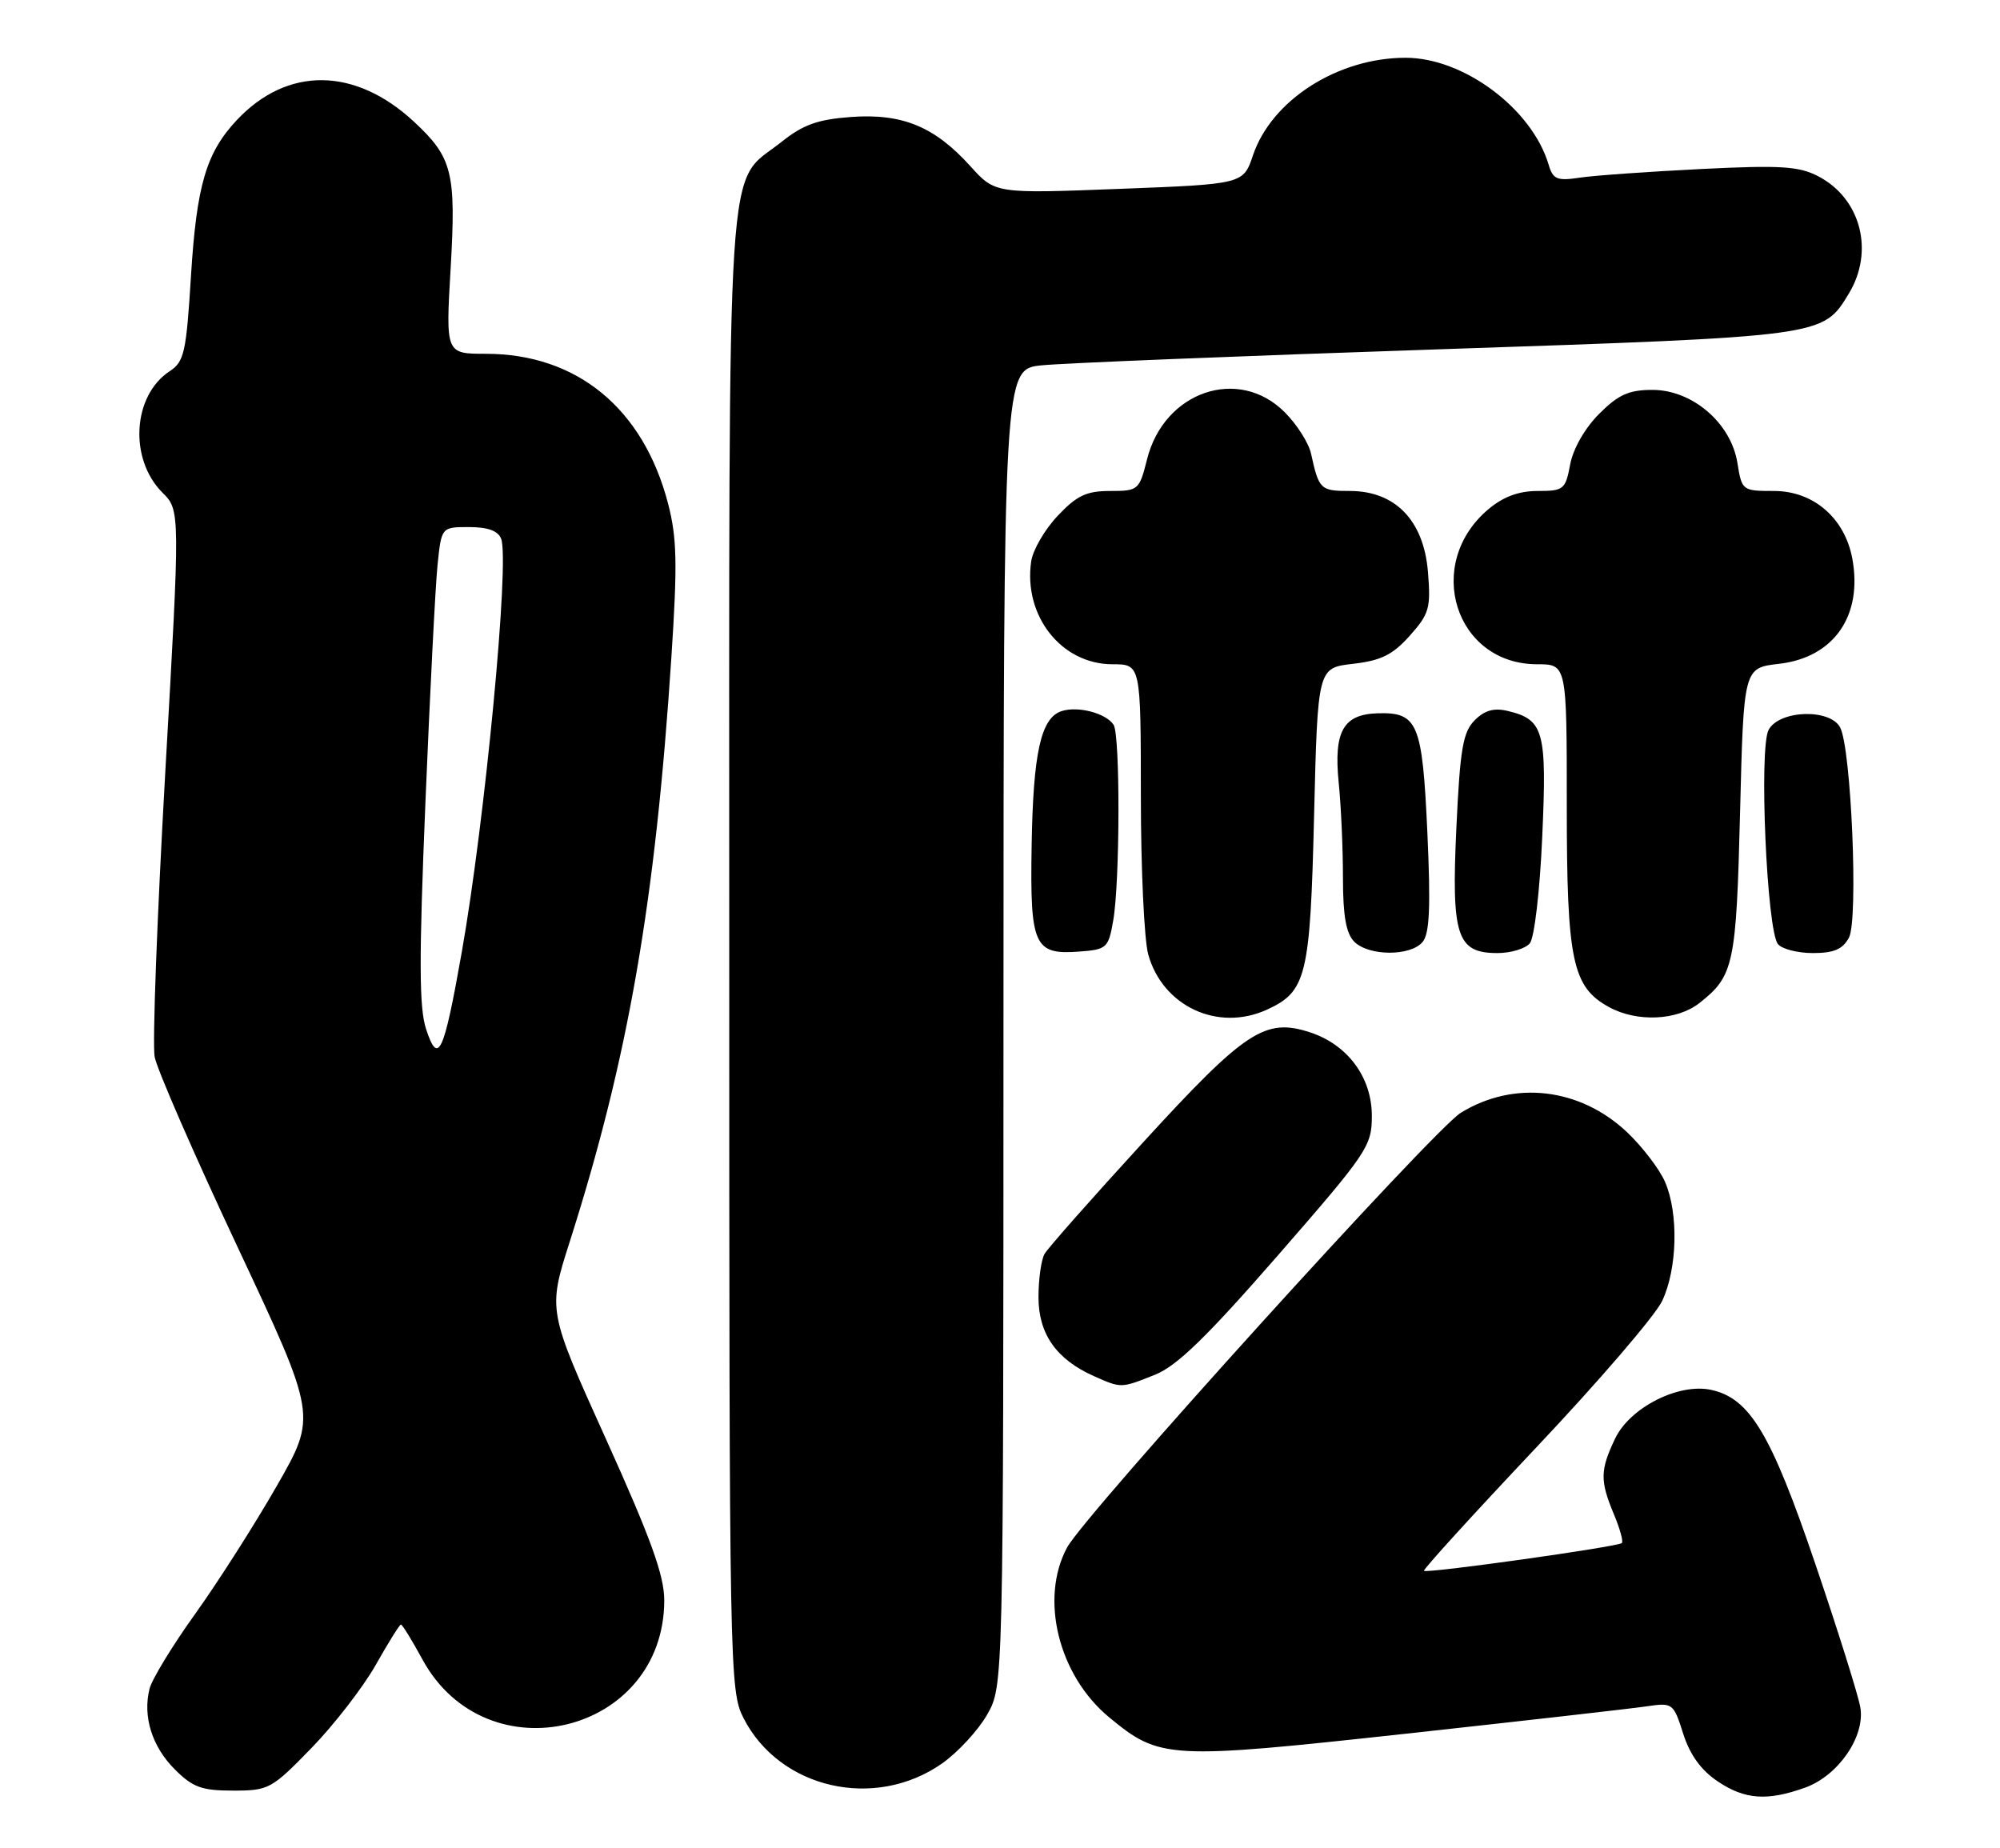 <?xml version="1.0" encoding="UTF-8" standalone="no"?>
<!DOCTYPE svg PUBLIC "-//W3C//DTD SVG 1.1//EN" "http://www.w3.org/Graphics/SVG/1.1/DTD/svg11.dtd" >
<svg xmlns="http://www.w3.org/2000/svg" xmlns:xlink="http://www.w3.org/1999/xlink" version="1.1" viewBox="0 0 277 256">
 <g >
 <path fill="currentColor"
d=" M 250.00 247.59 C 254.59 245.94 258.33 240.53 257.66 236.50 C 257.39 234.85 254.58 225.90 251.42 216.60 C 245.29 198.56 242.37 193.68 237.01 192.50 C 232.50 191.51 225.73 194.94 223.68 199.27 C 221.61 203.62 221.59 205.08 223.51 209.69 C 224.35 211.68 224.85 213.49 224.63 213.71 C 224.11 214.23 197.62 217.95 197.22 217.56 C 197.06 217.39 204.03 209.74 212.71 200.54 C 221.40 191.35 229.28 182.18 230.22 180.16 C 232.31 175.72 232.50 168.09 230.62 163.72 C 229.86 161.95 227.49 158.85 225.37 156.83 C 218.85 150.66 209.71 149.58 202.32 154.12 C 198.54 156.45 150.25 209.76 147.79 214.33 C 143.97 221.42 146.60 232.05 153.62 237.85 C 160.64 243.65 161.76 243.72 194.80 240.11 C 211.14 238.32 226.13 236.62 228.12 236.32 C 231.66 235.80 231.78 235.89 233.12 240.11 C 234.05 243.04 235.60 245.18 237.90 246.72 C 241.66 249.25 244.76 249.47 250.00 247.59 Z  M 43.13 242.11 C 46.28 238.87 50.28 233.69 52.03 230.61 C 53.77 227.52 55.34 225.00 55.53 225.00 C 55.72 225.00 57.06 227.17 58.50 229.82 C 67.40 246.17 92.00 240.15 92.00 221.63 C 92.00 218.21 90.14 213.06 83.94 199.34 C 75.87 181.50 75.87 181.50 78.90 172.00 C 87.02 146.54 90.77 124.93 92.99 90.97 C 93.84 78.04 93.76 74.49 92.52 69.72 C 89.09 56.56 79.89 49.00 67.29 49.00 C 61.72 49.00 61.72 49.00 62.42 37.06 C 63.18 23.90 62.66 21.80 57.34 16.86 C 49.16 9.27 39.80 9.18 32.80 16.63 C 28.55 21.16 27.23 25.66 26.45 38.23 C 25.80 48.80 25.51 50.09 23.52 51.40 C 18.36 54.77 17.83 63.56 22.50 68.23 C 24.96 70.68 24.96 70.68 22.89 106.97 C 21.76 126.93 21.09 144.67 21.42 146.38 C 21.74 148.10 26.93 159.99 32.95 172.81 C 43.89 196.12 43.89 196.12 38.33 205.81 C 35.28 211.14 30.20 219.10 27.05 223.50 C 23.89 227.90 21.04 232.58 20.71 233.90 C 19.75 237.74 21.05 241.90 24.21 245.06 C 26.70 247.55 27.94 248.00 32.28 248.00 C 37.22 248.00 37.61 247.79 43.13 242.11 Z  M 130.49 244.23 C 132.68 242.68 135.49 239.64 136.73 237.46 C 138.97 233.50 138.97 233.50 138.98 142.32 C 139.00 51.14 139.00 51.14 144.25 50.60 C 147.14 50.30 171.77 49.30 199.00 48.39 C 252.76 46.58 252.43 46.62 256.04 40.70 C 259.64 34.80 257.73 27.47 251.80 24.40 C 249.14 23.02 246.59 22.86 235.57 23.41 C 228.38 23.77 220.85 24.30 218.84 24.60 C 215.65 25.08 215.09 24.85 214.49 22.82 C 212.19 15.07 202.73 8.00 194.67 8.00 C 185.29 8.00 176.12 13.86 173.54 21.50 C 172.19 25.50 172.19 25.50 155.01 26.16 C 137.83 26.82 137.83 26.82 134.39 23.01 C 129.44 17.53 124.98 15.69 117.88 16.20 C 113.26 16.54 111.24 17.26 108.27 19.63 C 100.44 25.88 101.00 17.23 101.00 131.79 C 101.00 231.72 101.05 234.17 102.98 237.96 C 107.98 247.76 121.18 250.77 130.49 244.23 Z  M 159.97 190.40 C 163.01 189.18 167.11 185.20 176.99 173.87 C 189.43 159.59 190.00 158.74 190.00 154.54 C 190.00 149.22 186.66 144.70 181.47 142.99 C 175.24 140.93 172.49 142.74 158.39 158.14 C 151.30 165.88 145.12 172.87 144.67 173.67 C 144.21 174.47 143.83 177.16 143.83 179.66 C 143.83 184.75 146.31 188.28 151.50 190.59 C 155.33 192.29 155.23 192.29 159.97 190.40 Z  M 175.44 139.85 C 180.95 137.34 181.46 135.24 182.00 113.00 C 182.50 92.50 182.50 92.50 187.39 91.94 C 191.28 91.49 192.88 90.70 195.25 88.05 C 197.96 85.01 198.18 84.23 197.77 79.19 C 197.18 72.07 193.24 68.00 186.95 68.00 C 182.88 68.00 182.67 67.80 181.58 62.83 C 181.26 61.36 179.62 58.77 177.92 57.08 C 171.53 50.69 161.23 54.21 158.87 63.60 C 157.79 67.89 157.66 68.00 153.75 68.00 C 150.47 68.00 149.14 68.63 146.49 71.44 C 144.70 73.33 143.05 76.17 142.82 77.75 C 141.72 85.30 147.01 92.00 154.08 92.00 C 158.00 92.00 158.00 92.00 158.01 110.25 C 158.01 120.29 158.47 130.16 159.03 132.19 C 161.03 139.37 168.66 142.93 175.44 139.85 Z  M 235.37 138.92 C 240.14 135.17 240.47 133.63 241.00 112.50 C 241.50 92.50 241.50 92.50 246.39 91.94 C 254.00 91.07 258.02 85.27 256.54 77.34 C 255.49 71.74 251.15 68.00 245.70 68.00 C 241.31 68.00 241.25 67.95 240.63 64.11 C 239.75 58.60 234.40 54.00 228.87 54.00 C 225.59 54.00 224.15 54.65 221.48 57.32 C 219.51 59.29 217.88 62.14 217.47 64.32 C 216.82 67.80 216.57 68.00 212.97 68.00 C 210.35 68.00 208.21 68.79 206.14 70.53 C 197.15 78.10 201.52 92.00 212.90 92.00 C 217.00 92.00 217.00 92.00 217.00 111.60 C 217.00 133.11 217.76 136.71 222.88 139.50 C 226.75 141.60 232.29 141.35 235.37 138.92 Z  M 154.18 127.50 C 155.12 122.16 155.16 101.79 154.23 100.38 C 153.18 98.78 149.33 97.76 147.06 98.48 C 144.16 99.40 143.09 104.22 142.88 117.21 C 142.65 130.96 143.23 132.25 149.40 131.80 C 153.30 131.51 153.51 131.33 154.18 127.50 Z  M 197.03 130.46 C 198.00 129.30 198.16 125.62 197.69 115.29 C 197.00 100.15 196.37 98.63 190.84 98.79 C 186.04 98.92 184.70 101.28 185.41 108.40 C 185.74 111.64 186.00 117.57 186.00 121.58 C 186.00 126.86 186.43 129.29 187.57 130.43 C 189.58 132.44 195.37 132.46 197.03 130.46 Z  M 211.88 130.65 C 212.51 129.89 213.27 123.42 213.60 115.90 C 214.26 101.25 213.83 99.67 208.84 98.47 C 206.92 98.01 205.63 98.37 204.25 99.75 C 202.62 101.38 202.22 103.69 201.71 114.59 C 201.00 129.66 201.76 132.00 207.40 132.00 C 209.25 132.00 211.26 131.39 211.88 130.65 Z  M 256.08 129.86 C 257.40 127.39 256.40 103.67 254.86 100.75 C 253.45 98.10 246.42 98.34 244.95 101.09 C 243.60 103.62 244.70 128.82 246.24 130.75 C 246.79 131.44 248.97 132.00 251.09 132.00 C 253.99 132.00 255.21 131.48 256.08 129.86 Z  M 59.02 142.55 C 58.04 139.60 58.02 132.93 58.92 111.15 C 59.55 95.94 60.30 81.14 60.60 78.25 C 61.14 73.00 61.14 73.00 64.96 73.00 C 67.57 73.00 68.98 73.52 69.41 74.62 C 70.60 77.73 67.17 113.70 63.95 131.90 C 61.46 145.98 60.69 147.63 59.02 142.55 Z "/>
</g>
</svg>